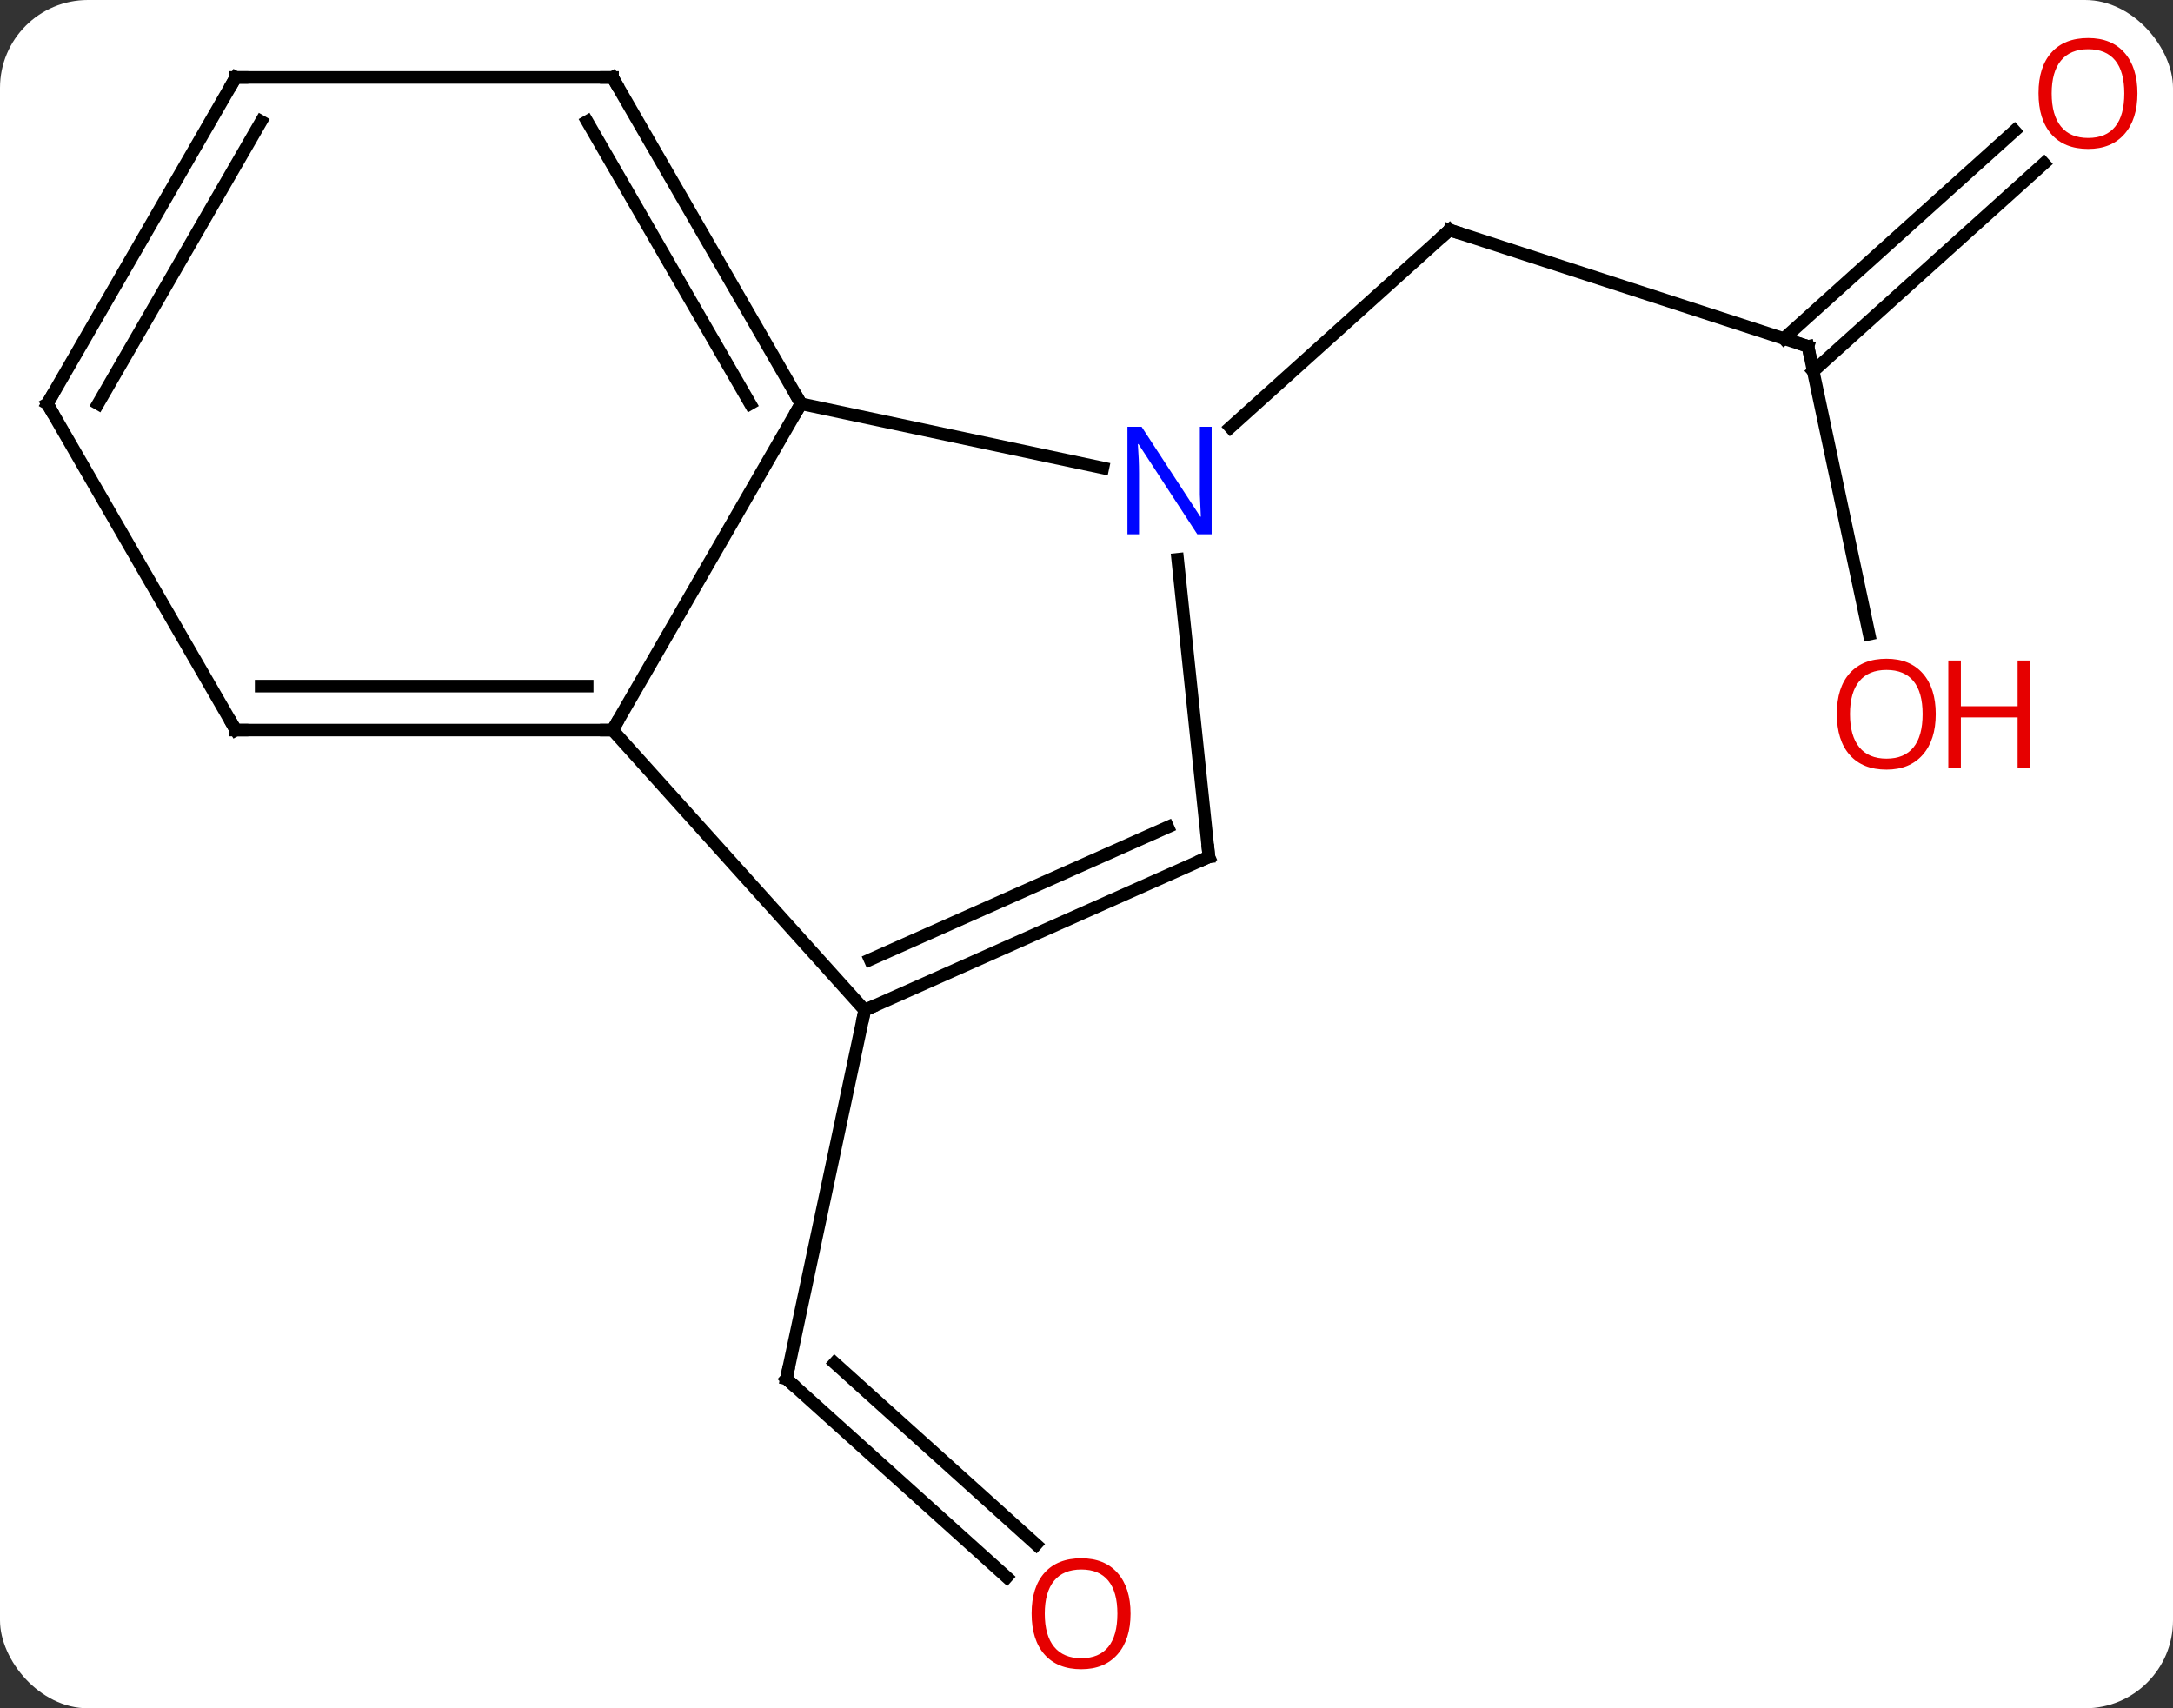 <svg width="173" viewBox="0 0 173 136" style="fill-opacity:1; color-rendering:auto; color-interpolation:auto; text-rendering:auto; stroke:black; stroke-linecap:square; stroke-miterlimit:10; shape-rendering:auto; stroke-opacity:1; fill:black; stroke-dasharray:none; font-weight:normal; stroke-width:1; font-family:'Open Sans'; font-style:normal; stroke-linejoin:miter; font-size:12; stroke-dashoffset:0; image-rendering:auto;" height="136" class="cas-substance-image" xmlns:xlink="http://www.w3.org/1999/xlink" xmlns="http://www.w3.org/2000/svg"><rect x="0" y="0" width="173" height="136" fill="#333333" stroke="none"/><svg class="cas-substance-single-component"><rect y="0" x="0" width="173" stroke="none" ry="7" rx="7" height="136" fill="white" class="cas-substance-group"/><svg y="0" x="0" width="173" viewBox="0 0 173 136" style="fill:black;" height="136" class="cas-substance-single-component-image"><svg><g><g transform="translate(85,68)" style="text-rendering:geometricPrecision; color-rendering:optimizeQuality; color-interpolation:linearRGB; stroke-linecap:butt; image-rendering:optimizeQuality;"><line y2="-40.422" y1="-49.692" x2="58.938" x1="30.405" style="fill:none;"/><line y2="-33.975" y1="-49.692" x2="12.95" x1="30.405" style="fill:none;"/><line y2="-17.512" y1="-40.422" x2="63.808" x1="58.938" style="fill:none;"/><line y2="-54.986" y1="-38.445" x2="77.728" x1="59.358" style="fill:none;"/><line y2="-57.587" y1="-41.046" x2="75.386" x1="57.016" style="fill:none;"/><line y2="57.563" y1="41.763" x2="-4.848" x1="-22.395" style="fill:none;"/><line y2="54.962" y1="40.514" x2="-2.506" x1="-18.551" style="fill:none;"/><line y2="12.42" y1="41.763" x2="-16.158" x1="-22.395" style="fill:none;"/><line y2="-9.876" y1="-35.856" x2="-36.231" x1="-21.231" style="fill:none;"/><line y2="-30.747" y1="-35.856" x2="2.804" x1="-21.231" style="fill:none;"/><line y2="-61.836" y1="-35.856" x2="-36.231" x1="-21.231" style="fill:none;"/><line y2="-58.336" y1="-35.856" x2="-38.252" x1="-25.273" style="fill:none;"/><line y2="12.42" y1="-9.876" x2="-16.158" x1="-36.231" style="fill:none;"/><line y2="-9.876" y1="-9.876" x2="-66.231" x1="-36.231" style="fill:none;"/><line y2="-13.376" y1="-13.376" x2="-64.21" x1="-38.252" style="fill:none;"/><line y2="0.216" y1="-23.474" x2="11.247" x1="8.758" style="fill:none;"/><line y2="-61.836" y1="-61.836" x2="-66.231" x1="-36.231" style="fill:none;"/><line y2="0.216" y1="12.42" x2="11.247" x1="-16.158" style="fill:none;"/><line y2="-2.159" y1="8.401" x2="7.977" x1="-15.736" style="fill:none;"/><line y2="-35.856" y1="-9.876" x2="-81.231" x1="-66.231" style="fill:none;"/><line y2="-35.856" y1="-61.836" x2="-81.231" x1="-66.231" style="fill:none;"/><line y2="-35.856" y1="-58.336" x2="-77.19" x1="-64.21" style="fill:none;"/><path style="fill:none; stroke-miterlimit:5;" d="M30.881 -49.538 L30.405 -49.692 L30.033 -49.357"/><path style="fill:none; stroke-miterlimit:5;" d="M58.462 -40.577 L58.938 -40.422 L59.042 -39.933"/></g><g transform="translate(85,68)" style="stroke-linecap:butt; fill:rgb(230,0,0); text-rendering:geometricPrecision; color-rendering:optimizeQuality; image-rendering:optimizeQuality; font-family:'Open Sans'; stroke:rgb(230,0,0); color-interpolation:linearRGB; stroke-miterlimit:5;"><path style="stroke:none;" d="M69.112 -11.149 Q69.112 -9.087 68.073 -7.907 Q67.034 -6.727 65.191 -6.727 Q63.3 -6.727 62.269 -7.891 Q61.237 -9.056 61.237 -11.165 Q61.237 -13.259 62.269 -14.407 Q63.3 -15.556 65.191 -15.556 Q67.05 -15.556 68.081 -14.384 Q69.112 -13.212 69.112 -11.149 ZM62.284 -11.149 Q62.284 -9.415 63.027 -8.509 Q63.769 -7.602 65.191 -7.602 Q66.612 -7.602 67.339 -8.501 Q68.066 -9.399 68.066 -11.149 Q68.066 -12.884 67.339 -13.774 Q66.612 -14.665 65.191 -14.665 Q63.769 -14.665 63.027 -13.767 Q62.284 -12.868 62.284 -11.149 Z"/><path style="stroke:none;" d="M76.628 -6.852 L75.628 -6.852 L75.628 -10.884 L71.112 -10.884 L71.112 -6.852 L70.112 -6.852 L70.112 -15.415 L71.112 -15.415 L71.112 -11.774 L75.628 -11.774 L75.628 -15.415 L76.628 -15.415 L76.628 -6.852 Z"/><path style="stroke:none;" d="M85.168 -60.565 Q85.168 -58.503 84.129 -57.323 Q83.09 -56.143 81.247 -56.143 Q79.356 -56.143 78.325 -57.307 Q77.293 -58.472 77.293 -60.581 Q77.293 -62.675 78.325 -63.823 Q79.356 -64.972 81.247 -64.972 Q83.106 -64.972 84.137 -63.8 Q85.168 -62.628 85.168 -60.565 ZM78.34 -60.565 Q78.34 -58.831 79.083 -57.925 Q79.825 -57.018 81.247 -57.018 Q82.668 -57.018 83.395 -57.917 Q84.122 -58.815 84.122 -60.565 Q84.122 -62.3 83.395 -63.19 Q82.668 -64.081 81.247 -64.081 Q79.825 -64.081 79.083 -63.182 Q78.34 -62.284 78.34 -60.565 Z"/><path style="fill:none; stroke:black;" d="M-22.023 42.098 L-22.395 41.763 L-22.291 41.274"/><path transform="translate(1.171,-1.3)" style="stroke:none;" d="M3.836 61.766 Q3.836 63.828 2.796 65.008 Q1.757 66.188 -0.086 66.188 Q-1.977 66.188 -3.008 65.023 Q-4.04 63.859 -4.04 61.75 Q-4.04 59.656 -3.008 58.508 Q-1.977 57.359 -0.086 57.359 Q1.773 57.359 2.804 58.531 Q3.836 59.703 3.836 61.766 ZM-2.993 61.766 Q-2.993 63.5 -2.25 64.406 Q-1.508 65.313 -0.086 65.313 Q1.335 65.313 2.062 64.414 Q2.789 63.516 2.789 61.766 Q2.789 60.031 2.062 59.141 Q1.335 58.25 -0.086 58.25 Q-1.508 58.25 -2.25 59.148 Q-2.993 60.047 -2.993 61.766 Z"/></g><g transform="matrix(1,0,0,1,85,68)" style="stroke-linecap:butt; text-rendering:geometricPrecision; color-rendering:optimizeQuality; image-rendering:optimizeQuality; font-family:'Open Sans'; color-interpolation:linearRGB; stroke-miterlimit:5;"><path style="fill:none;" d="M-21.481 -36.289 L-21.231 -35.856 L-21.481 -35.423"/><path style="fill:none;" d="M-36.731 -9.876 L-36.231 -9.876 L-35.981 -10.309"/><path style="fill:rgb(0,5,255); stroke:none;" d="M11.464 -25.463 L10.323 -25.463 L5.635 -32.65 L5.589 -32.65 Q5.682 -31.385 5.682 -30.338 L5.682 -25.463 L4.76 -25.463 L4.76 -34.025 L5.885 -34.025 L10.557 -26.869 L10.604 -26.869 Q10.604 -27.025 10.557 -27.885 Q10.51 -28.744 10.526 -29.119 L10.526 -34.025 L11.464 -34.025 L11.464 -25.463 Z"/><path style="fill:none;" d="M-35.981 -61.403 L-36.231 -61.836 L-36.731 -61.836"/><path style="fill:none;" d="M-15.701 12.217 L-16.158 12.42 L-16.262 12.909"/><path style="fill:none;" d="M-65.731 -9.876 L-66.231 -9.876 L-66.481 -10.309"/><path style="fill:none;" d="M11.195 -0.281 L11.247 0.216 L10.79 0.419"/><path style="fill:none;" d="M-65.731 -61.836 L-66.231 -61.836 L-66.481 -61.403"/><path style="fill:none;" d="M-80.981 -35.423 L-81.231 -35.856 L-80.981 -36.289"/></g></g></svg></svg></svg></svg>